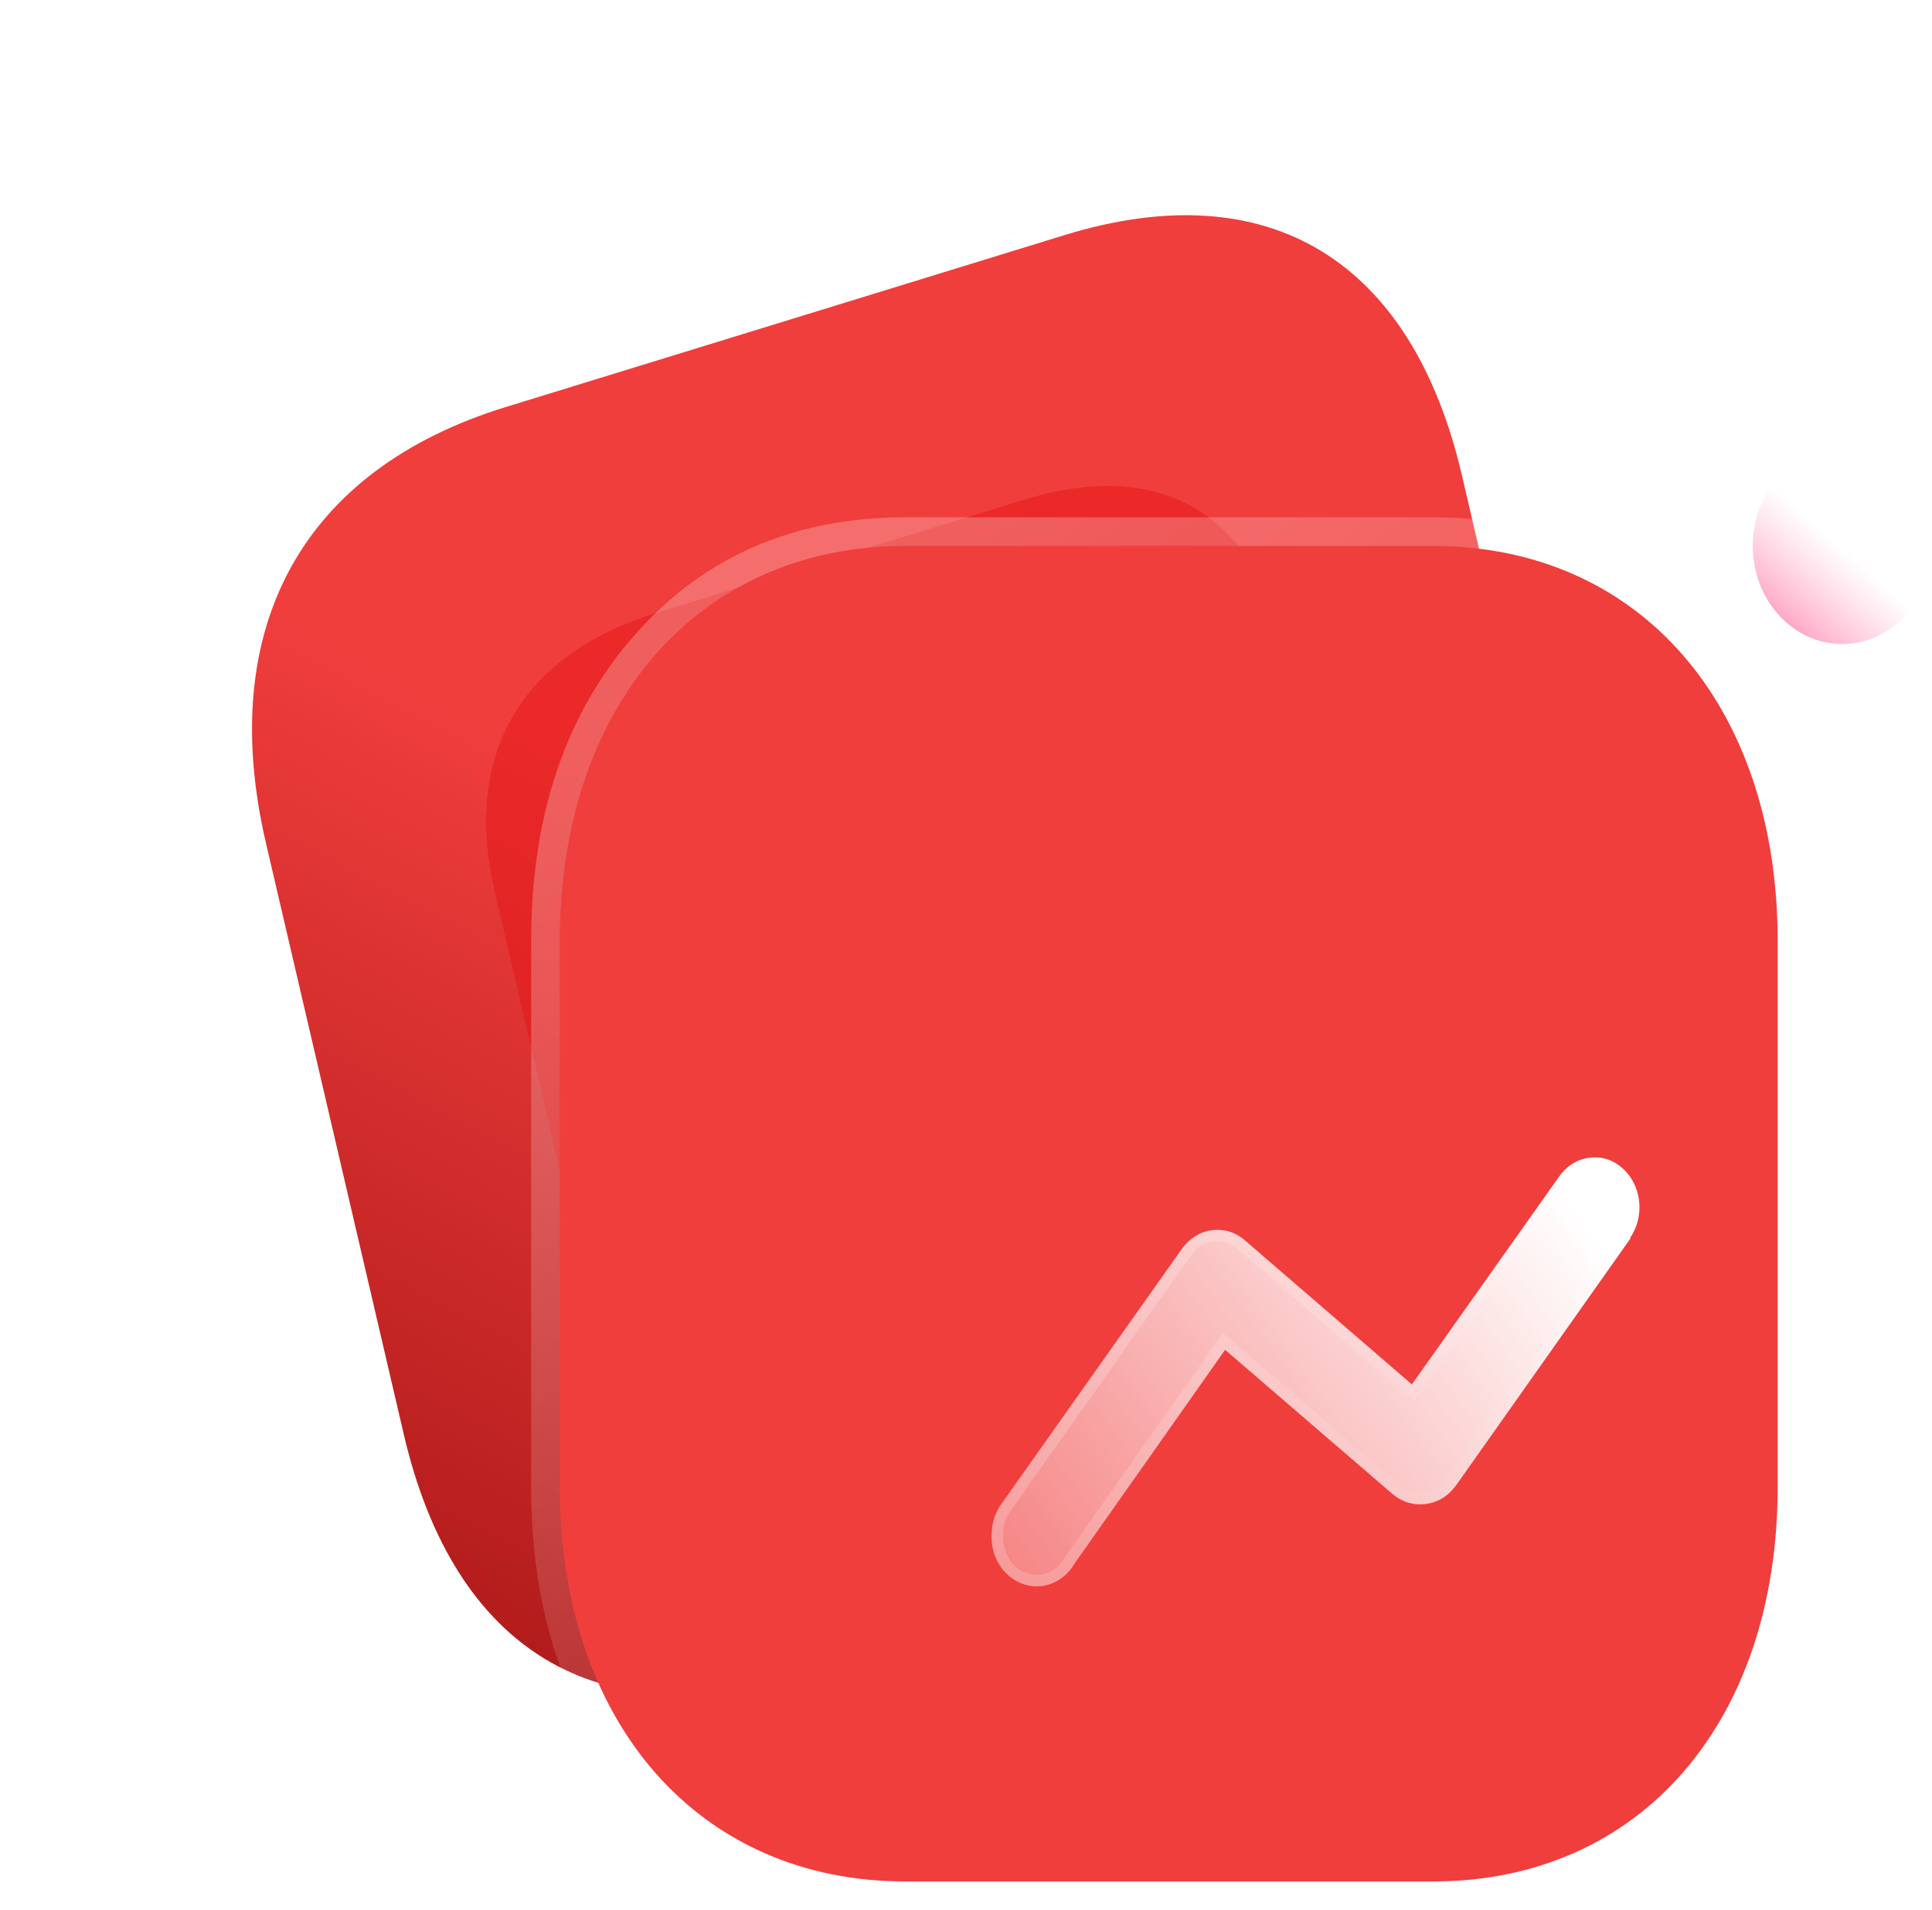 <svg xmlns="http://www.w3.org/2000/svg" width="67.545" height="66.799" fill="none"><defs><linearGradient id="a" x1="36.391" x2="13.833" y1="35.42" y2="77.787" gradientUnits="userSpaceOnUse"><stop stop-color="#F03E3D"/><stop offset="1" stop-color="#870404"/></linearGradient><linearGradient id="d" x1="26.357" x2="53.469" y1="24.537" y2="61.478" gradientUnits="userSpaceOnUse"><stop stop-color="#FFF" stop-opacity=".251"/><stop offset="1" stop-color="#FFF" stop-opacity="0"/></linearGradient><linearGradient id="f" x1="40.362" x2="47.717" y1="44.096" y2="50.594" gradientUnits="userSpaceOnUse"><stop stop-color="#FFF" stop-opacity="0"/><stop offset="1" stop-color="#FFF" stop-opacity="0"/></linearGradient><linearGradient id="h" x1="64.877" x2="60.348" y1="19.555" y2="24.672" gradientUnits="userSpaceOnUse"><stop stop-color="#FF759F" stop-opacity="0"/><stop offset="1" stop-color="#FF196E"/></linearGradient><linearGradient id="j" x1="50.719" x2="26.317" y1="38.184" y2="55.608" gradientUnits="userSpaceOnUse"><stop stop-color="#FFF"/><stop offset="1" stop-color="#FFF" stop-opacity=".2"/></linearGradient><linearGradient id="k" x1="33.278" x2="47.702" y1="37.223" y2="49.089" gradientUnits="userSpaceOnUse"><stop stop-color="#FFF" stop-opacity=".251"/><stop offset="1" stop-color="#FFF" stop-opacity="0"/></linearGradient><filter id="b" width="65.243" height="66.795" x="0" y="0" color-interpolation-filters="sRGB" filterUnits="userSpaceOnUse"><feFlood flood-opacity="0" result="BackgroundImageFix"/><feBlend in="SourceGraphic" in2="BackgroundImageFix" result="shape"/><feGaussianBlur result="effect_layerBlur_1" stdDeviation="5.667"/></filter><filter id="c" width="44.579" height="48.703" x="18.58" y="18.096" color-interpolation-filters="sRGB" filterUnits="userSpaceOnUse"><feFlood flood-opacity="0" result="BackgroundImageFix"/><feGaussianBlur in="BackgroundImage" stdDeviation="8"/><feComposite in2="SourceAlpha" operator="in" result="effect_backgroundBlur_1"/><feBlend in="SourceGraphic" in2="effect_backgroundBlur_1" result="shape"/></filter><filter id="e" width="31.551" height="28.215" x="33.523" y="38.139" color-interpolation-filters="sRGB" filterUnits="userSpaceOnUse"><feFlood flood-opacity="0" result="BackgroundImageFix"/><feGaussianBlur in="BackgroundImage" stdDeviation="5"/><feComposite in2="SourceAlpha" operator="in" result="effect_backgroundBlur_1"/><feColorMatrix in="SourceAlpha" result="hardAlpha" values="0 0 0 0 0 0 0 0 0 0 0 0 0 0 0 0 0 0 127 0"/><feOffset dx="5" dy="5"/><feGaussianBlur stdDeviation="3.333"/><feComposite in2="hardAlpha" k2="-1" k3="1" operator="out"/><feColorMatrix values="0 0 0 0 0.576 0 0 0 0 0.361 0 0 0 0 0.937 0 0 0 0.5 0"/><feBlend in2="effect_backgroundBlur_1" result="effect_dropShadow_2"/><feBlend in="SourceGraphic" in2="effect_dropShadow_2" result="shape"/></filter><filter id="g" width="6.256" height="6.863" x="61.289" y="15.665" color-interpolation-filters="sRGB" filterUnits="userSpaceOnUse"><feFlood flood-opacity="0" result="BackgroundImageFix"/><feGaussianBlur in="BackgroundImage" stdDeviation="5"/><feComposite in2="SourceAlpha" operator="in" result="effect_backgroundBlur_1"/><feBlend in="SourceGraphic" in2="effect_backgroundBlur_1" result="shape"/></filter><filter id="i" width="42.653" height="35.001" x="24.672" y="30.475" color-interpolation-filters="sRGB" filterUnits="userSpaceOnUse"><feFlood flood-opacity="0" result="BackgroundImageFix"/><feGaussianBlur in="BackgroundImage" stdDeviation="5"/><feComposite in2="SourceAlpha" operator="in" result="effect_backgroundBlur_1"/><feColorMatrix in="SourceAlpha" result="hardAlpha" values="0 0 0 0 0 0 0 0 0 0 0 0 0 0 0 0 0 0 127 0"/><feOffset dx="5" dy="5"/><feGaussianBlur stdDeviation="3.333"/><feComposite in2="hardAlpha" k2="-1" k3="1" operator="out"/><feColorMatrix values="0 0 0 0 1 0 0 0 0 0.322 0 0 0 0 0.549 0 0 0 0.5 0"/><feBlend in2="effect_backgroundBlur_1" result="effect_dropShadow_2"/><feBlend in="SourceGraphic" in2="effect_dropShadow_2" result="shape"/></filter></defs><path fill="url(#a)" d="m37.22 8.22-19.53 6.01c-7.12 2.19-10.15 7.71-8.39 15.26l4.82 20.68c1.76 7.55 6.79 10.58 13.91 8.39l19.53-6.01c7.12-2.19 10.13-7.7 8.37-15.25l-4.82-20.68c-1.76-7.55-6.77-10.59-13.89-8.4Z"/><g filter="url(#b)" opacity=".5"><path fill="#E31313" d="m35.82 17.47-12.9 3.97c-4.7 1.45-6.74 4.96-5.63 9.7l3.03 13.01c1.11 4.74 4.4 6.61 9.1 5.16l12.9-3.97c4.7-1.45 6.73-4.95 5.62-9.69l-3.03-13.01c-1.11-4.74-4.39-6.61-9.09-5.17Z"/></g><g filter="url(#c)"><path fill="#F03E3D" d="M50.1 19.09H31.65c-7.22 0-12.08 5.56-12.08 13.82v19.08c0 8.25 4.86 13.8 12.08 13.8H50.1c7.22 0 12.05-5.55 12.05-13.8V32.91c0-8.26-4.83-13.82-12.05-13.82Z"/><path fill="url(#d)" fill-rule="evenodd" d="M50.1 18.09H31.65q-3.47 0-6.15 1.45-1.86 1-3.35 2.71-.5.56-.92 1.18-2.66 3.82-2.66 9.48v19.08q0 5.63 2.63 9.44.44.63.95 1.21 1.49 1.7 3.35 2.71 2.68 1.44 6.15 1.44H50.1q3.47 0 6.15-1.44 1.86-1.01 3.34-2.71.49-.56.91-1.17 2.65-3.82 2.65-9.48V32.91q0-5.69-2.67-9.52-.41-.59-.89-1.14-1.48-1.71-3.34-2.71-2.68-1.45-6.15-1.45Zm-18.45 1H50.1c7.22 0 12.05 5.56 12.05 13.82v19.08c0 8.25-4.83 13.8-12.05 13.8H31.65c-7.22 0-12.08-5.55-12.08-13.8V32.91c0-8.26 4.86-13.82 12.08-13.82Z"/></g><g filter="url(#e)"/><g filter="url(#g)"><path fill="url(#h)" d="M64.41 15.66c-1.73 0-3.13 1.54-3.13 3.43 0 1.9 1.4 3.43 3.13 3.43s3.13-1.53 3.13-3.43c0-.91-.33-1.78-.92-2.43-.58-.64-1.38-1-2.21-1Z"/></g><g filter="url(#i)"><path fill="url(#j)" d="m52 38.31-6.08 8.61c-.26.37-.64.62-1.07.67-.42.06-.85-.07-1.18-.36l-5.84-5.03-5.26 7.47c-.38.66-1.12.96-1.8.72-.69-.24-1.14-.95-1.1-1.73 0-.39.12-.76.34-1.07l6.29-8.89c.25-.37.63-.62 1.05-.68.42-.06.84.06 1.17.35l5.84 5.04 5.13-7.24c.25-.37.62-.62 1.04-.68.42-.07.84.05 1.17.34.69.59.82 1.67.3 2.44v.04Z"/><path fill="url(#k)" fill-rule="evenodd" d="m38.14 42.46 5.53 4.77c.33.29.76.42 1.18.36.43-.05.81-.3 1.07-.67L52 38.31v-.04c.52-.77.39-1.85-.3-2.44-.33-.29-.75-.41-1.17-.34-.42.06-.79.31-1.04.68l-4.89 6.91-.24.33-.3-.26-5.54-4.78c-.33-.29-.75-.41-1.17-.35-.42.06-.8.31-1.05.68l-6.29 8.89c-.22.31-.34.68-.34 1.07-.04.78.41 1.49 1.1 1.73.68.24 1.42-.06 1.8-.72l5.03-7.14.23-.33.31.26Zm13.46-4.28-6.01 8.51q-.12.17-.27.29-.04.03-.09.06-.13.08-.28.13-.07.02-.15.03-.1.01-.21.01-.12-.01-.24-.05l-.12-.04q-.16-.07-.29-.19l-6.18-5.32-5.53 7.84-.01.02q-.14.25-.36.4-.1.08-.23.12-.18.08-.37.08-.18.01-.36-.06-.13-.04-.24-.11-.22-.14-.37-.38-.1-.15-.15-.32-.08-.24-.07-.52v-.02q0-.29.09-.53.07-.16.17-.3l6.29-8.9q.14-.21.34-.34.01-.01.02-.01.13-.09.28-.13.07-.02.15-.04.1-.01.2 0 .12 0 .24.04l.12.04q.16.07.29.18L44.44 44l5.38-7.6.01-.01q.11-.16.26-.28l.08-.06q.13-.09.28-.13.07-.03.14-.04.11-.01.21-.01.12.01.24.04l.12.04q.15.07.28.18.04.03.08.07.14.14.24.33.03.06.05.12.07.18.1.38.02.15.01.31-.01.11-.04.21-.04.18-.12.34-.04.08-.09.15l-.07.1v.04Z"/></g></svg>